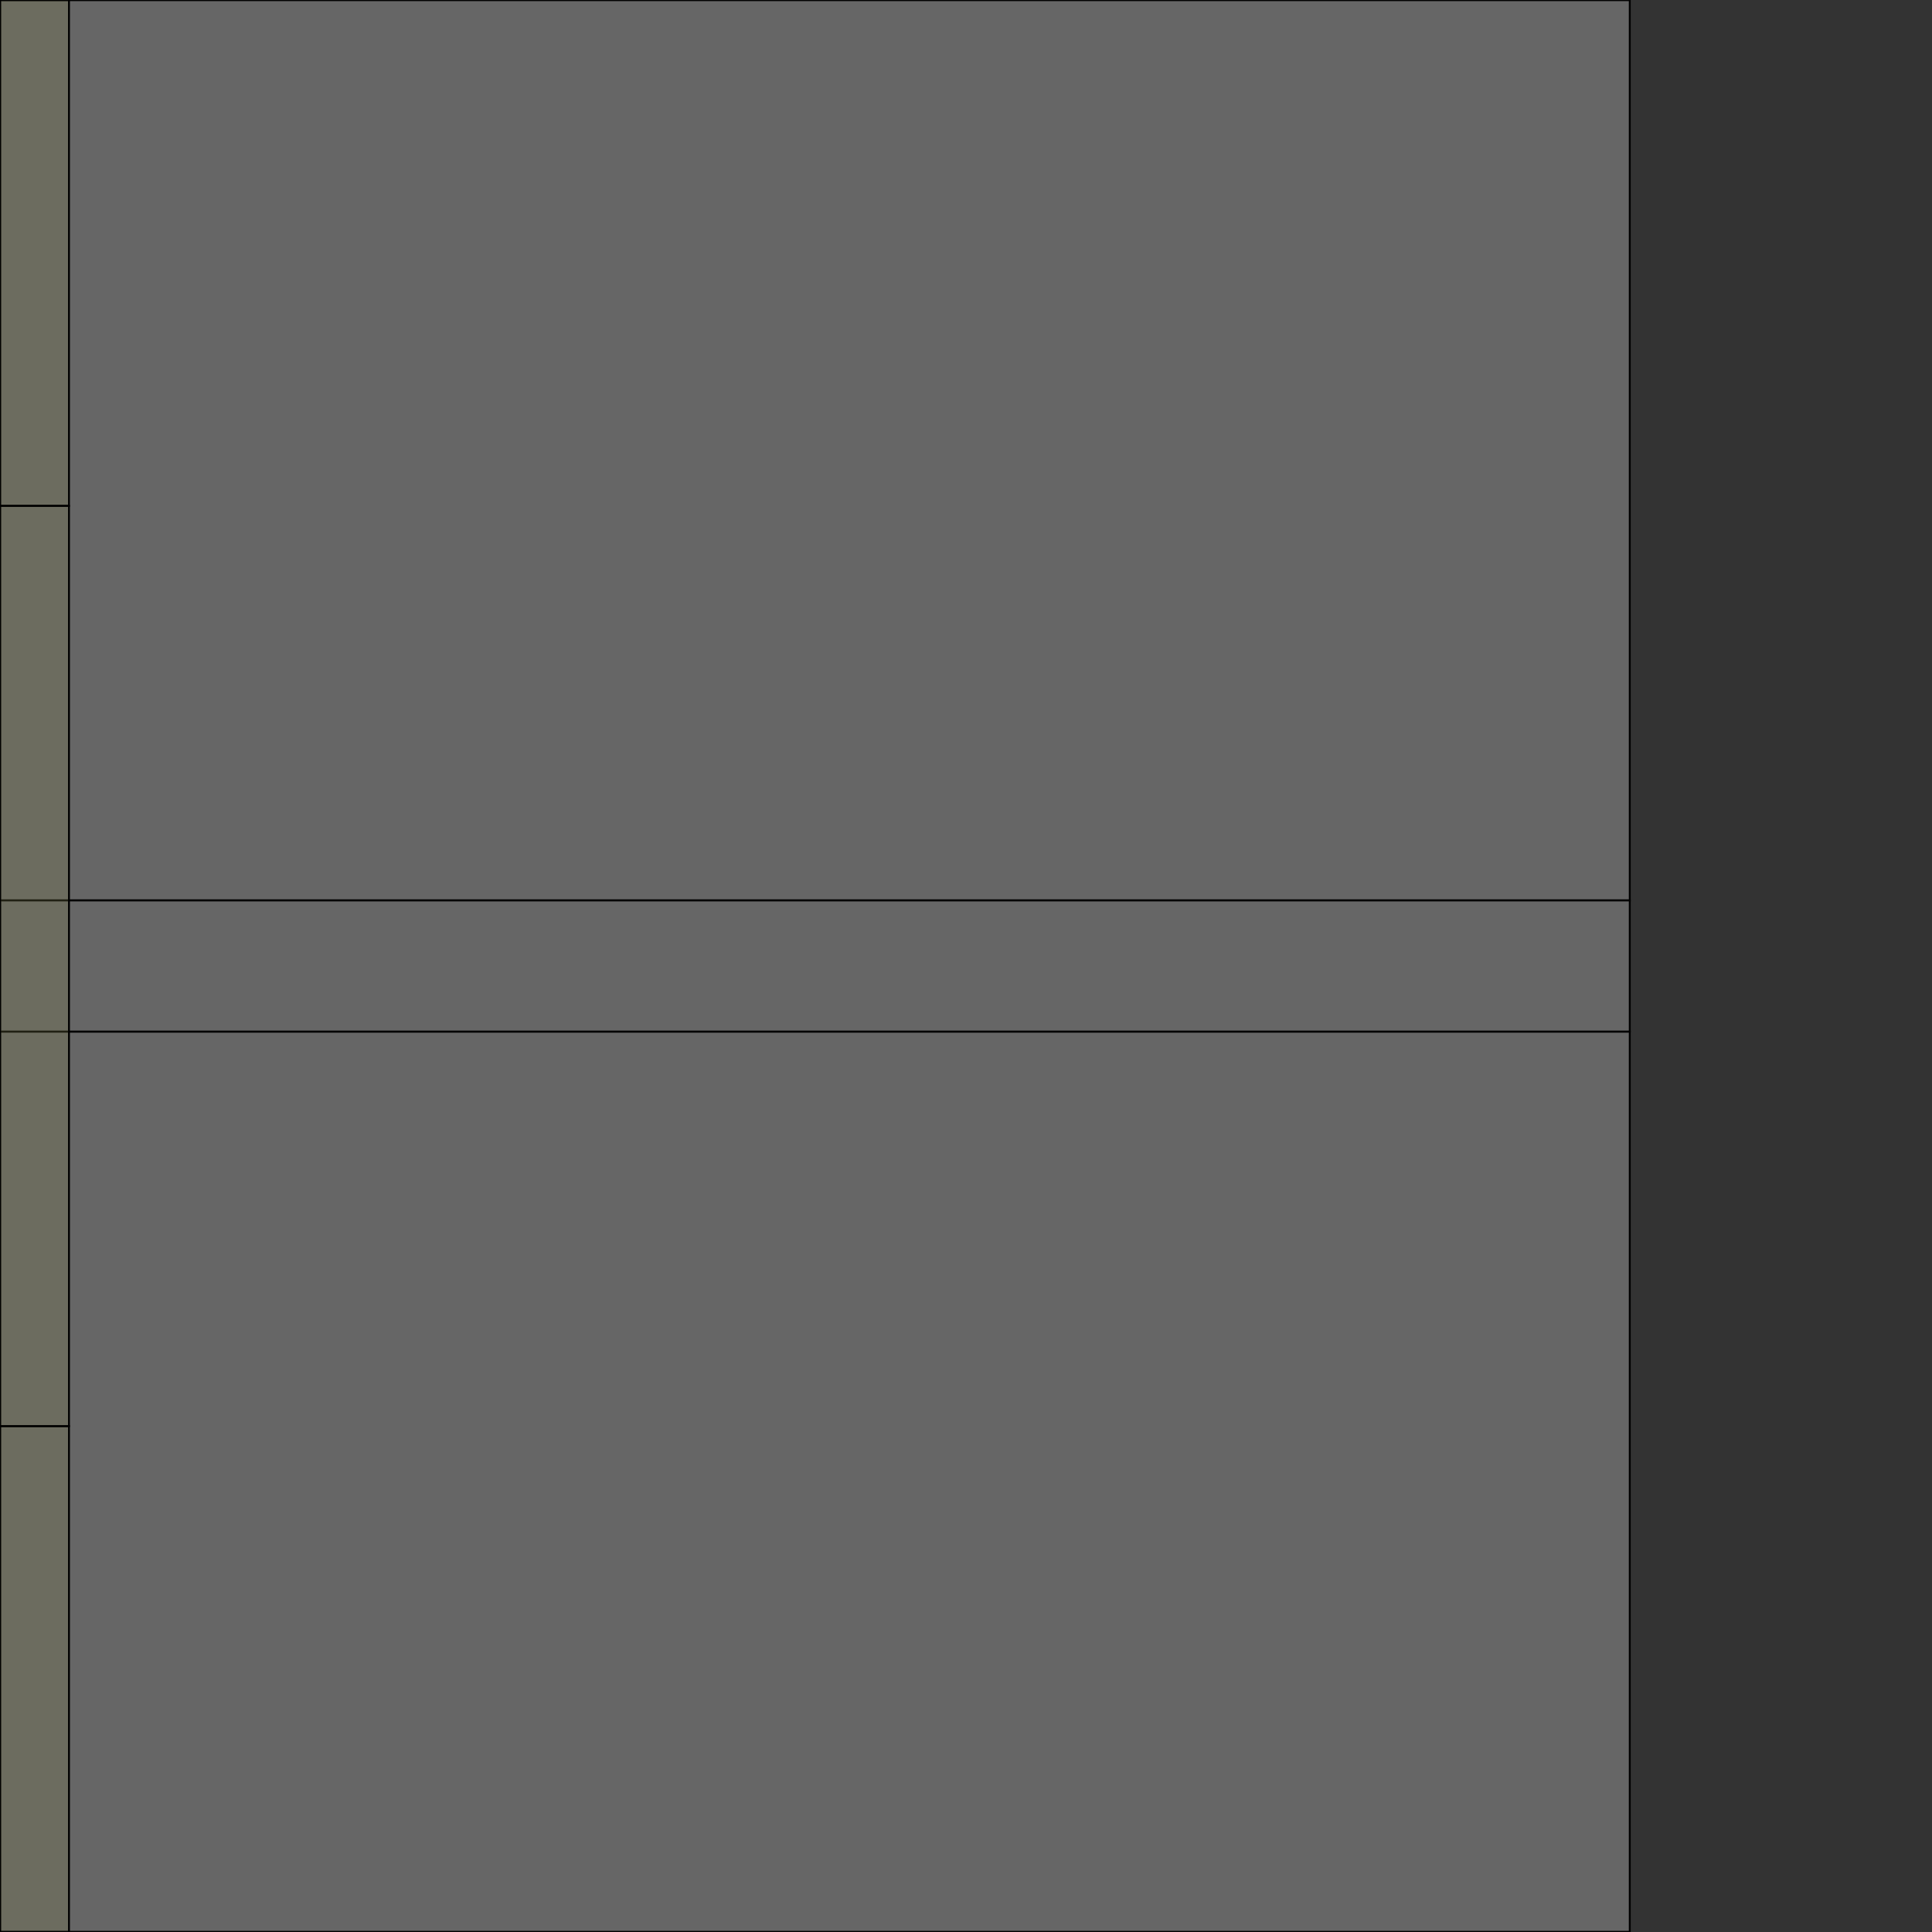 <?xml version="1.0" standalone="no"?>
<!DOCTYPE svg PUBLIC "-//W3C//DTD SVG 1.1//EN" 
  "http://www.w3.org/Graphics/SVG/1.1/DTD/svg11.dtd">
<svg width="1024" height="1024" viewBox="0 0 1024 1024"
     xmlns="http://www.w3.org/2000/svg" version="1.1">
<rect x="0" y="0" width="1024" height="1024" fill="#333333" stroke="none"/>
<desc>SOL_Study_broken.blend, (Blender 3.1.2)</desc>
<polygon stroke="black" stroke-width="1" fill="rgb(255, 255, 255)" fill-opacity="0.25" points="863.811,546.780 0.094,546.780 0.094,1023.906 863.811,1023.906 " />
<polygon stroke="black" stroke-width="1" fill="rgb(255, 255, 255)" fill-opacity="0.25" points="0.000,1024.000 0.000,1024.000 0.000,1024.000 0.000,1024.000 " />
<polygon stroke="black" stroke-width="1" fill="rgb(255, 255, 255)" fill-opacity="0.25" points="0.000,1024.000 0.000,1024.000 0.000,1024.000 0.000,1024.000 " />
<polygon stroke="black" stroke-width="1" fill="rgb(255, 255, 255)" fill-opacity="0.25" points="863.811,477.220 863.811,0.094 0.094,0.095 0.094,477.220 " />
<polygon stroke="black" stroke-width="1" fill="rgb(255, 255, 255)" fill-opacity="0.25" points="863.811,546.780 863.811,477.220 0.094,477.220 0.094,546.780 " />
<polygon stroke="black" stroke-width="1" fill="rgb(255, 255, 255)" fill-opacity="0.25" points="0.000,1024.000 0.000,1024.000 0.000,1024.000 0.000,1024.000 " />
<polygon stroke="black" stroke-width="1" fill="rgb(255, 255, 255)" fill-opacity="0.25" points="0.000,1024.000 0.000,1024.000 0.000,1024.000 0.000,1024.000 " />
<polygon stroke="black" stroke-width="1" fill="rgb(255, 255, 255)" fill-opacity="0.25" points="0.000,1024.000 0.000,1024.000 0.000,1024.000 0.000,1024.000 " />
<polygon stroke="black" stroke-width="1" fill="rgb(255, 255, 255)" fill-opacity="0.25" points="0.000,1024.000 0.000,1024.000 0.000,1024.000 0.000,1024.000 " />
<polygon stroke="black" stroke-width="1" fill="rgb(255, 255, 255)" fill-opacity="0.25" points="0.000,1024.000 0.000,1024.000 0.000,1024.000 0.000,1024.000 " />
<polygon stroke="black" stroke-width="1" fill="rgb(255, 255, 255)" fill-opacity="0.25" points="0.000,1024.000 0.000,1024.000 0.000,1024.000 0.000,1024.000 " />
<polygon stroke="black" stroke-width="1" fill="rgb(255, 255, 255)" fill-opacity="0.25" points="0.000,1024.000 0.000,1024.000 0.000,1024.000 0.000,1024.000 " />
<polygon stroke="black" stroke-width="1" fill="rgb(255, 255, 255)" fill-opacity="0.25" points="0.000,1024.000 0.000,1024.000 0.000,1024.000 0.000,1024.000 " />
<polygon stroke="black" stroke-width="1" fill="rgb(255, 255, 255)" fill-opacity="0.25" points="0.000,1024.000 0.000,1024.000 0.000,1024.000 0.000,1024.000 " />
<polygon stroke="black" stroke-width="1" fill="rgb(128, 128, 77)" fill-opacity="0.25" points="36.564,0.019 0.019,0.019 0.020,268.125 36.564,268.125 " />
<polygon stroke="black" stroke-width="1" fill="rgb(128, 128, 77)" fill-opacity="0.25" points="36.564,1023.981 36.564,755.874 0.019,755.874 0.019,1023.981 " />
<polygon stroke="black" stroke-width="1" fill="rgb(128, 128, 77)" fill-opacity="0.25" points="36.564,268.125 0.020,268.125 0.019,755.874 36.564,755.874 " />

</svg>
